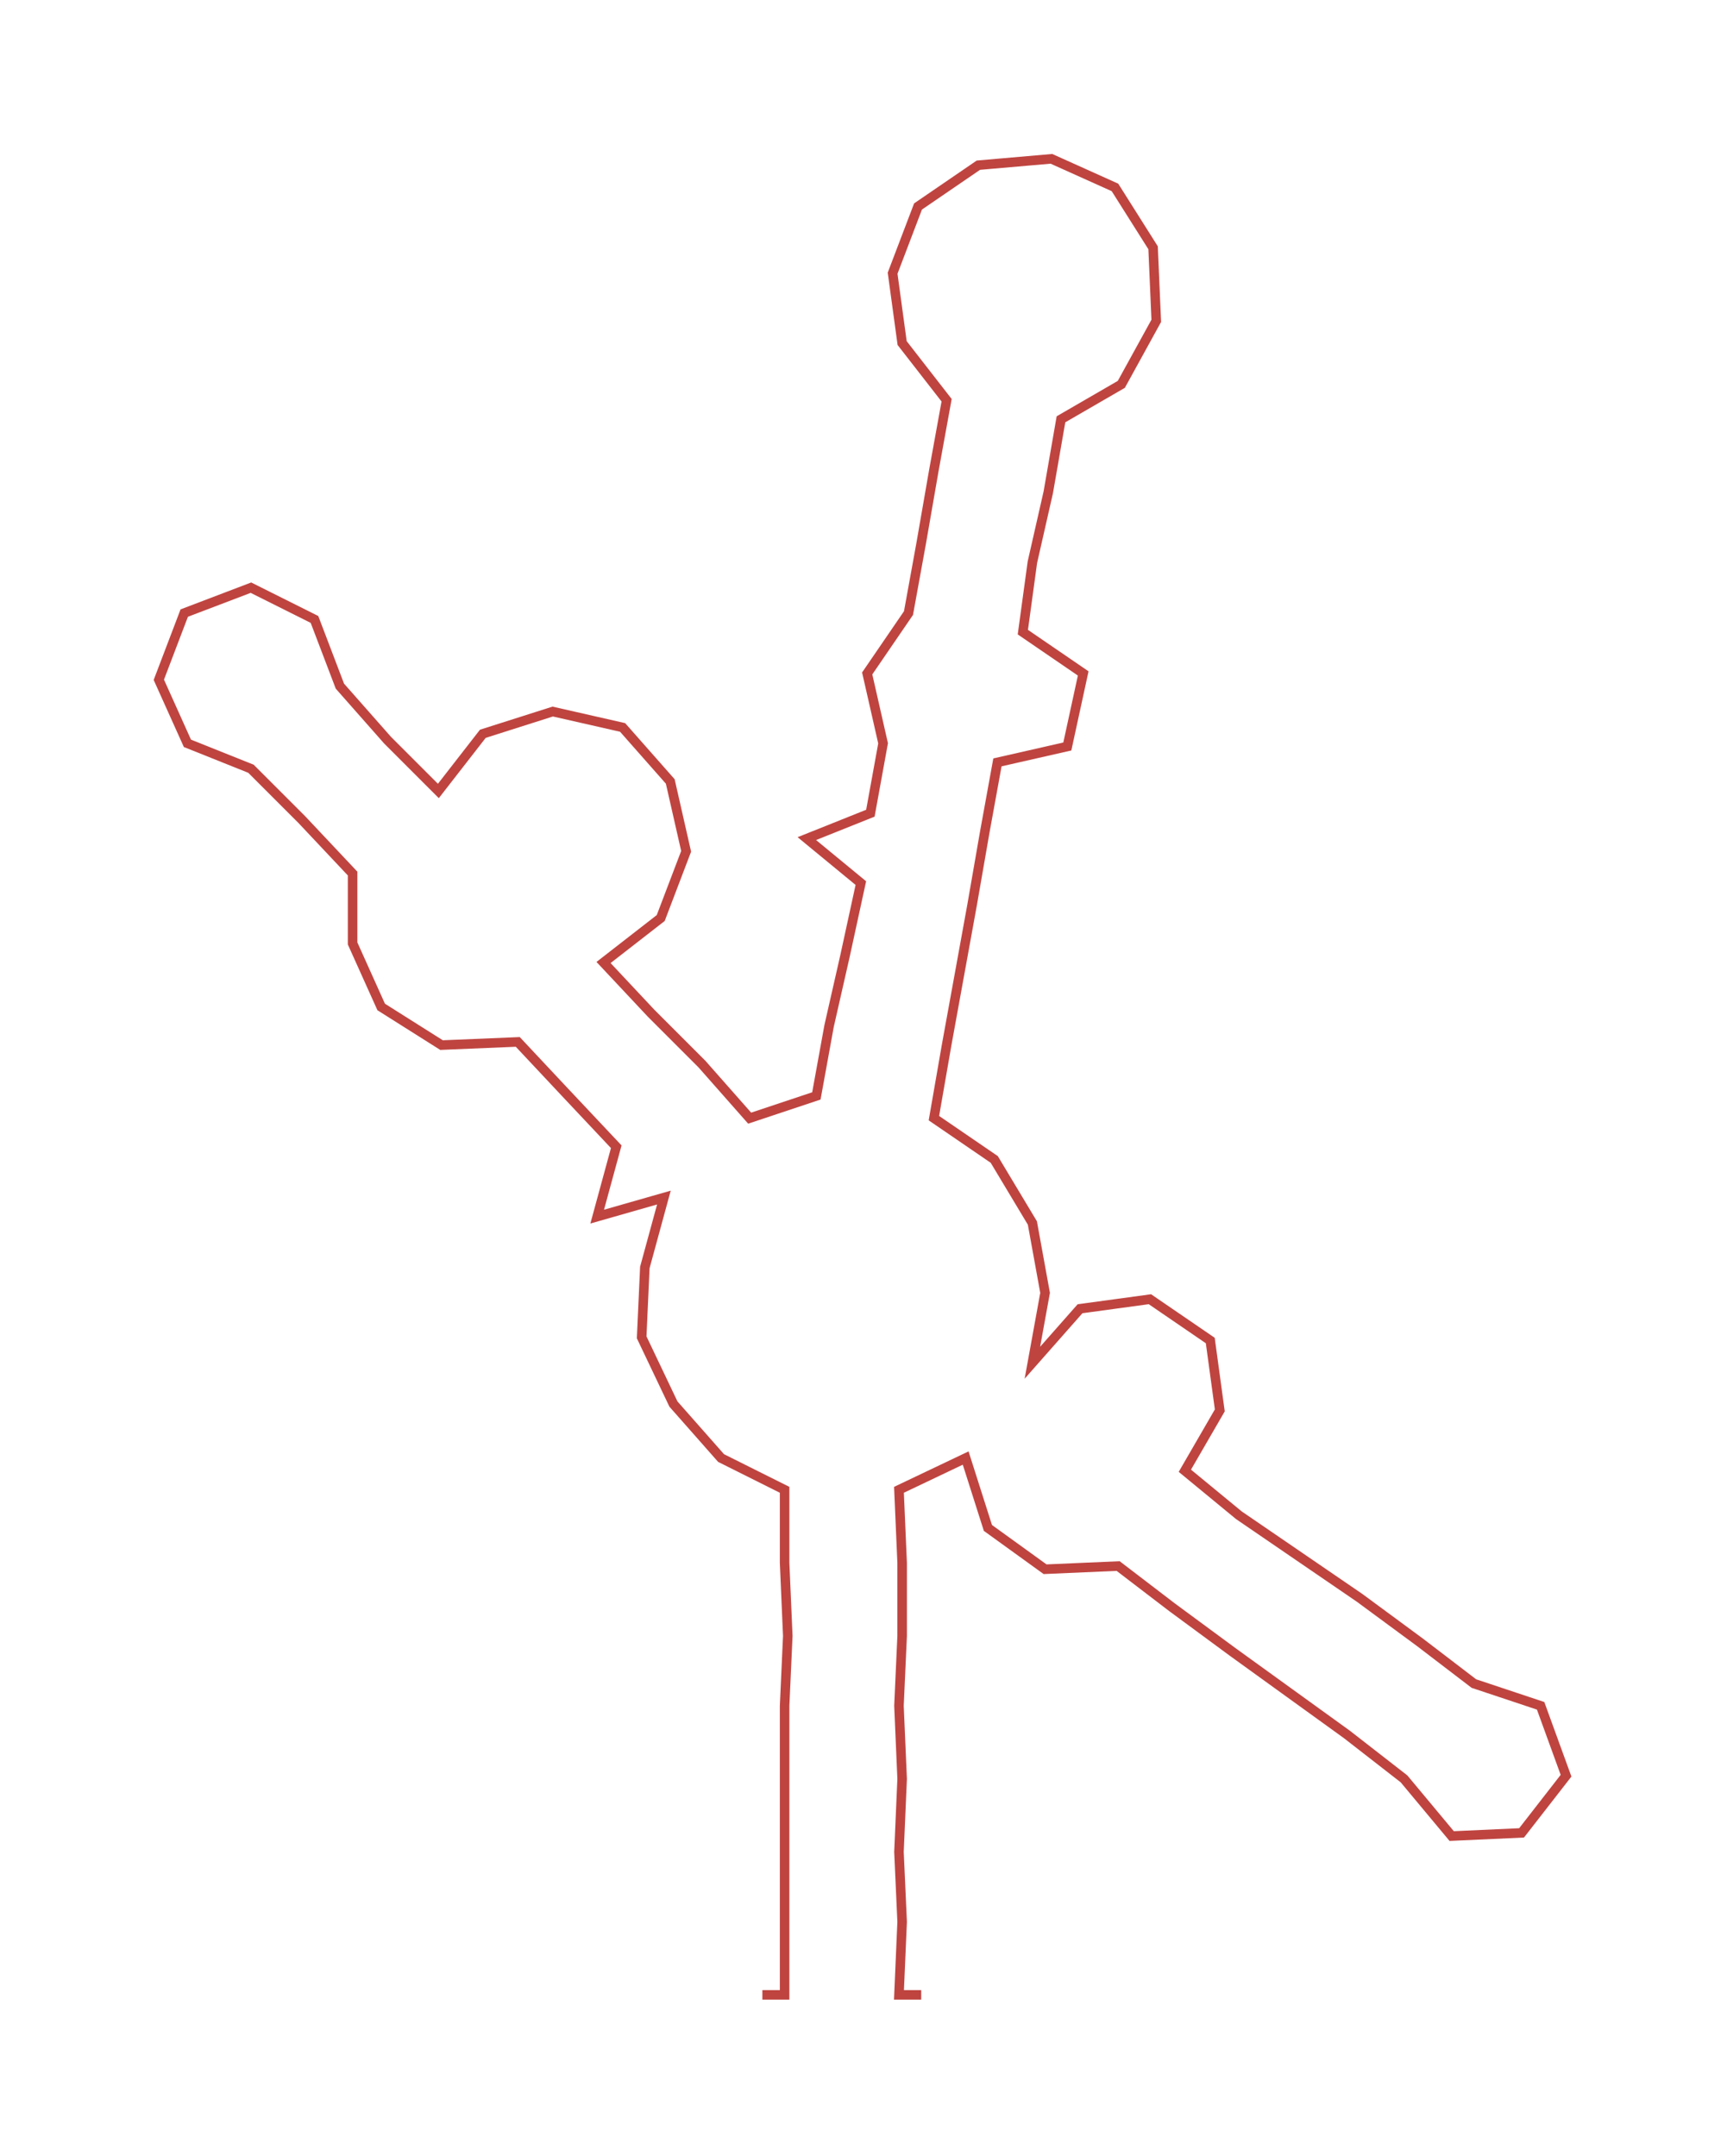 <ns0:svg xmlns:ns0="http://www.w3.org/2000/svg" width="240.346px" height="300px" viewBox="0 0 543.67 678.61"><ns0:path style="stroke:#bf4440;stroke-width:3px;fill:none;" d="M240 628 L240 628 L247 628 L247 605 L247 583 L247 560 L247 537 L248 515 L247 492 L247 469 L227 459 L212 442 L202 421 L203 399 L209 377 L188 383 L194 361 L178 344 L163 328 L139 329 L120 317 L111 297 L111 275 L95 258 L79 242 L59 234 L50 214 L58 193 L79 185 L99 195 L107 216 L122 233 L138 249 L152 231 L174 224 L196 229 L211 246 L216 268 L208 289 L190 303 L205 319 L221 335 L236 352 L257 345 L261 323 L266 301 L271 278 L254 264 L274 256 L278 234 L273 212 L286 193 L290 171 L294 148 L298 126 L284 108 L281 86 L289 65 L308 52 L331 50 L351 59 L363 78 L364 101 L353 121 L334 132 L330 155 L325 177 L322 199 L341 212 L336 235 L314 240 L310 262 L306 285 L302 307 L298 329 L294 352 L313 365 L325 385 L329 407 L325 429 L340 412 L362 409 L381 422 L384 444 L373 463 L390 477 L409 490 L428 503 L447 517 L464 530 L485 537 L493 559 L479 577 L457 578 L442 560 L424 546 L406 533 L388 520 L369 506 L352 493 L329 494 L311 481 L304 459 L283 469 L284 492 L284 515 L283 537 L284 560 L283 583 L284 605 L283 628 L290 628" /></ns0:svg>